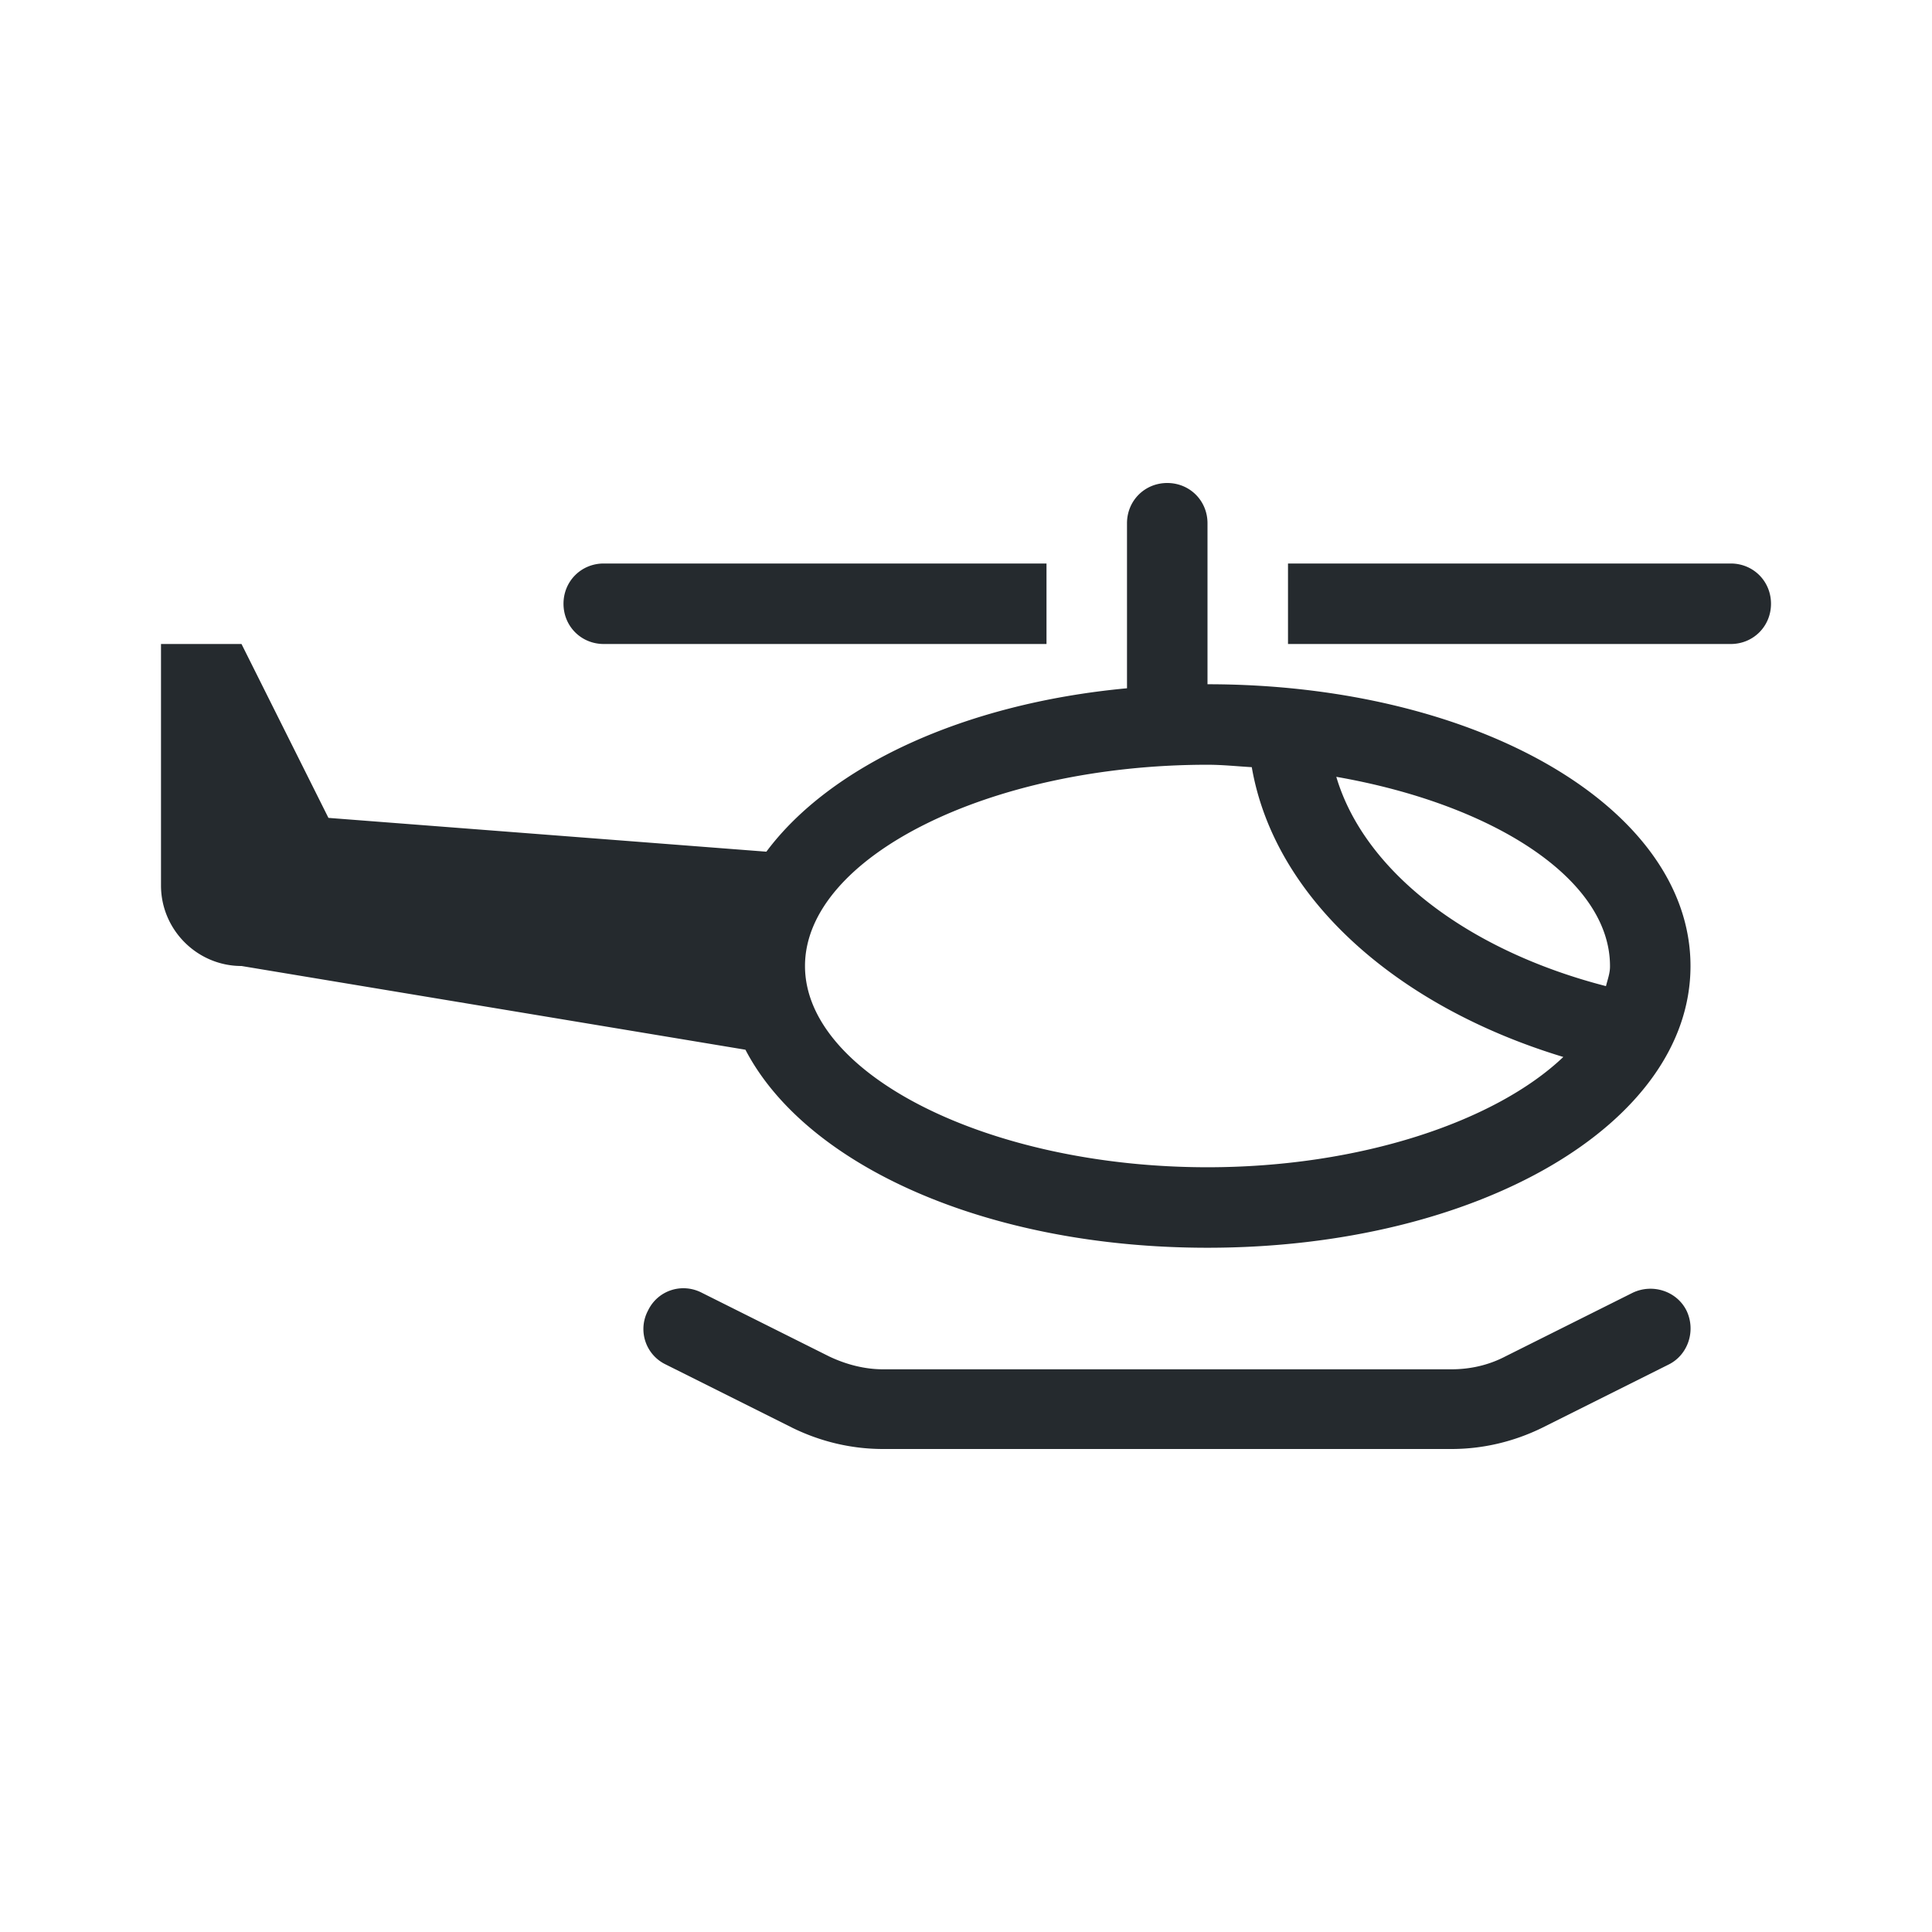 <svg xmlns="http://www.w3.org/2000/svg" width="24" height="24" fill="currentColor" viewBox="0 0 24 24">
  <path fill="#252a2e" d="M18.03 18h-7.06c-.39 0-.77-.09-1.12-.26l-1.58-.79a.488.488 0 0 1-.22-.67c.12-.25.42-.35.67-.22l1.58.79c.21.1.44.16.67.16h7.06c.23 0 .46-.05.67-.16l1.58-.79c.25-.12.55-.02.67.22.12.25.02.55-.22.67l-1.58.79c-.35.17-.73.26-1.12.26ZM21.5 7H16v1h5.5c.28 0 .5-.22.5-.5s-.22-.5-.5-.5ZM13 7H7.5c-.28 0-.5.22-.5.5s.22.5.5.5H13V7Zm8 5c0 1.96-2.64 3.5-6 3.5-2.74 0-4.99-1.02-5.74-2.46L3 12c-.55 0-1-.45-1-1V8h1l1.08 2.16 5.44.42c.79-1.06 2.44-1.84 4.48-2.03V6.5c0-.28.22-.5.5-.5s.5.22.5.5v2c3.36 0 6 1.54 6 3.5Zm-1.58 1.13c-2.08-.63-3.59-1.98-3.87-3.6-.18-.01-.36-.03-.55-.03-2.71 0-5 1.15-5 2.5s2.29 2.5 5 2.5c1.9 0 3.58-.57 4.42-1.37ZM20 12c0-1.08-1.45-2.01-3.4-2.35.35 1.18 1.64 2.16 3.35 2.6.02-.08.05-.16.05-.24Z"/>
</svg>
